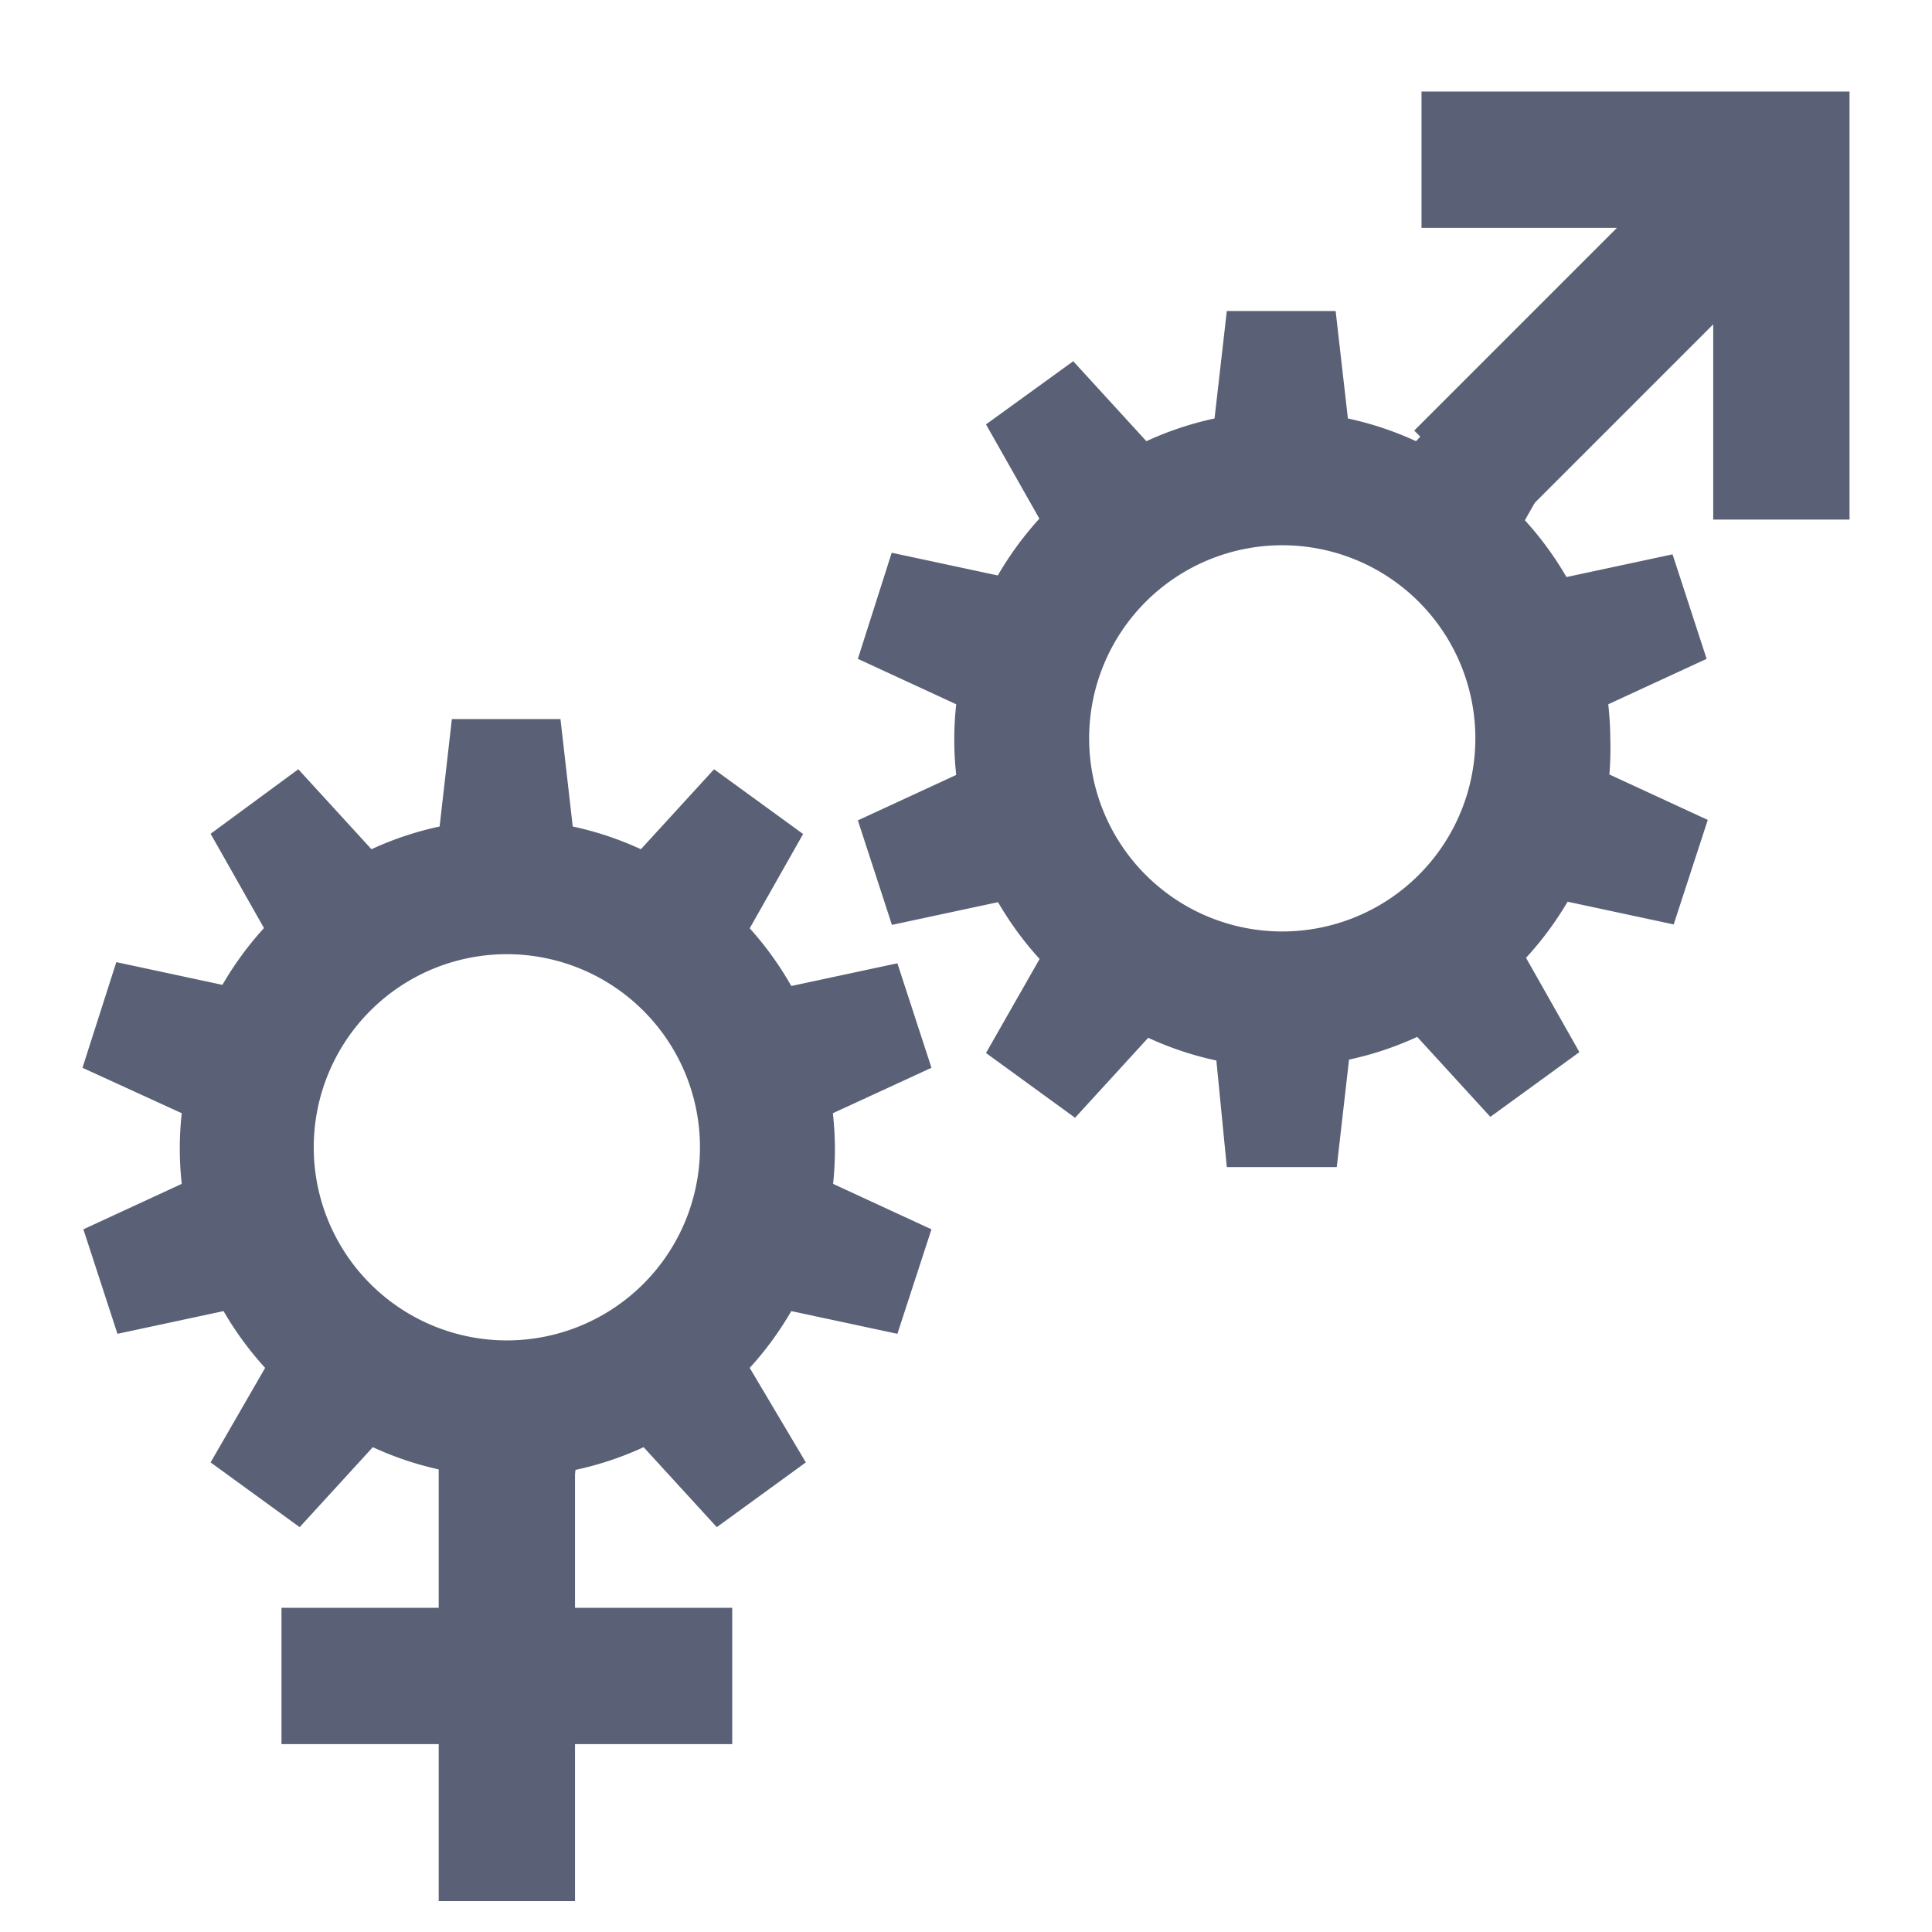 <?xml version="1.0" encoding="UTF-8" standalone="no"?>
<svg
   xmlns:dc="http://purl.org/dc/elements/1.1/"
   xmlns:cc="http://creativecommons.org/ns#"
   xmlns:rdf="http://www.w3.org/1999/02/22-rdf-syntax-ns#"
   xmlns:svg="http://www.w3.org/2000/svg"
   xmlns="http://www.w3.org/2000/svg"
   xmlns:sodipodi="http://sodipodi.sourceforge.net/DTD/sodipodi-0.dtd"
   xmlns:inkscape="http://www.inkscape.org/namespaces/inkscape"
   id="Layer_1"
   data-name="Layer 1"
   viewBox="0 0 85.04 85.04"
   version="1.1"
   sodipodi:docname="SDG5_4.svg"
   inkscape:version="0.92.3 (2405546, 2018-03-11)">
  <sodipodi:namedview
     pagecolor="#ffffff"
     bordercolor="#666666"
     borderopacity="1"
     objecttolerance="10"
     gridtolerance="10"
     guidetolerance="10"
     inkscape:pageopacity="0"
     inkscape:pageshadow="2"
     inkscape:window-width="640"
     inkscape:window-height="480"
     id="namedview21"
     showgrid="false"
     inkscape:zoom="2.7751646"
     inkscape:cx="42.52"
     inkscape:cy="42.52"
     inkscape:window-x="0"
     inkscape:window-y="0"
     inkscape:window-maximized="0"
     inkscape:current-layer="Layer_1" />
  <defs
     id="defs4">
    <style
       id="style2">.cls-1{fill:#5a6176;}</style>
  </defs>
  <title
     id="title6">Artboard 33 copy 8</title>
  <rect
     class="cls-1"
     x="12.39"
     y="70.77"
     width="19.84"
     height="6"
     id="rect8" />
  <rect
     class="cls-1"
     x="19.31"
     y="63.84"
     width="6"
     height="19.84"
     id="rect10" />
  <polygon
     class="cls-1"
     points="81.41 22.87 75.41 22.87 75.41 10.03 62.57 10.03 62.57 4.03 81.41 4.03 81.41 22.87"
     id="polygon12" />
  <rect
     class="cls-1"
     x="61.46"
     y="11.06"
     width="19.84"
     height="6"
     transform="translate(10.97 54.59) rotate(-45)"
     id="rect14" />
  <path
     class="cls-1"
     d="M36.75,50.53A14.58,14.58,0,0,0,36.66,49L41,47l-1.5-4.6-4.67,1A14.46,14.46,0,0,0,33,40.86l2.35-4.15-3.92-2.85-3.22,3.52a14.3,14.3,0,0,0-3-1l-.54-4.73H19.89l-.54,4.73a14.3,14.3,0,0,0-3,1l-3.22-3.52L9.27,36.7l2.35,4.15a14.45,14.45,0,0,0-1.83,2.5l-4.67-1L3.63,47,8,49a14,14,0,0,0,0,3.11l-4.33,2,1.5,4.6,4.67-1a14.46,14.46,0,0,0,1.83,2.5L9.27,64.37l3.92,2.85,3.22-3.52a14.3,14.3,0,0,0,3,1l.54,4.73h4.84l.54-4.73a14.3,14.3,0,0,0,3-1l3.22,3.52,3.92-2.85L33,60.21a14.46,14.46,0,0,0,1.83-2.5l4.67,1,1.5-4.6-4.33-2A14.58,14.58,0,0,0,36.75,50.53ZM22.31,59a8.5,8.5,0,1,1,8.5-8.5A8.5,8.5,0,0,1,22.31,59Z"
     id="path16" />
  <path
     class="cls-1"
     d="M70.88,32.52A14.58,14.58,0,0,0,70.79,31l4.33-2-1.5-4.6-4.67,1a14.46,14.46,0,0,0-1.83-2.5l2.35-4.15-3.92-2.85-3.22,3.52a14.3,14.3,0,0,0-3-1l-.54-4.73H54l-.54,4.73a14.3,14.3,0,0,0-3,1l-3.22-3.52L43.4,18.68l2.35,4.15a14.45,14.45,0,0,0-1.83,2.5l-4.67-1L37.76,29l4.33,2a14,14,0,0,0,0,3.11l-4.33,2,1.5,4.6,4.67-1a14.46,14.46,0,0,0,1.83,2.5L43.4,46.35l3.92,2.85,3.22-3.52a14.3,14.3,0,0,0,3,1L54,51.37h4.84l.54-4.73a14.3,14.3,0,0,0,3-1l3.22,3.52,3.92-2.85-2.35-4.15A14.46,14.46,0,0,0,69,39.69l4.67,1,1.5-4.6-4.33-2A14.58,14.58,0,0,0,70.88,32.52ZM56.44,41a8.5,8.5,0,1,1,8.5-8.5A8.5,8.5,0,0,1,56.44,41Z"
     id="path18" />
</svg>
